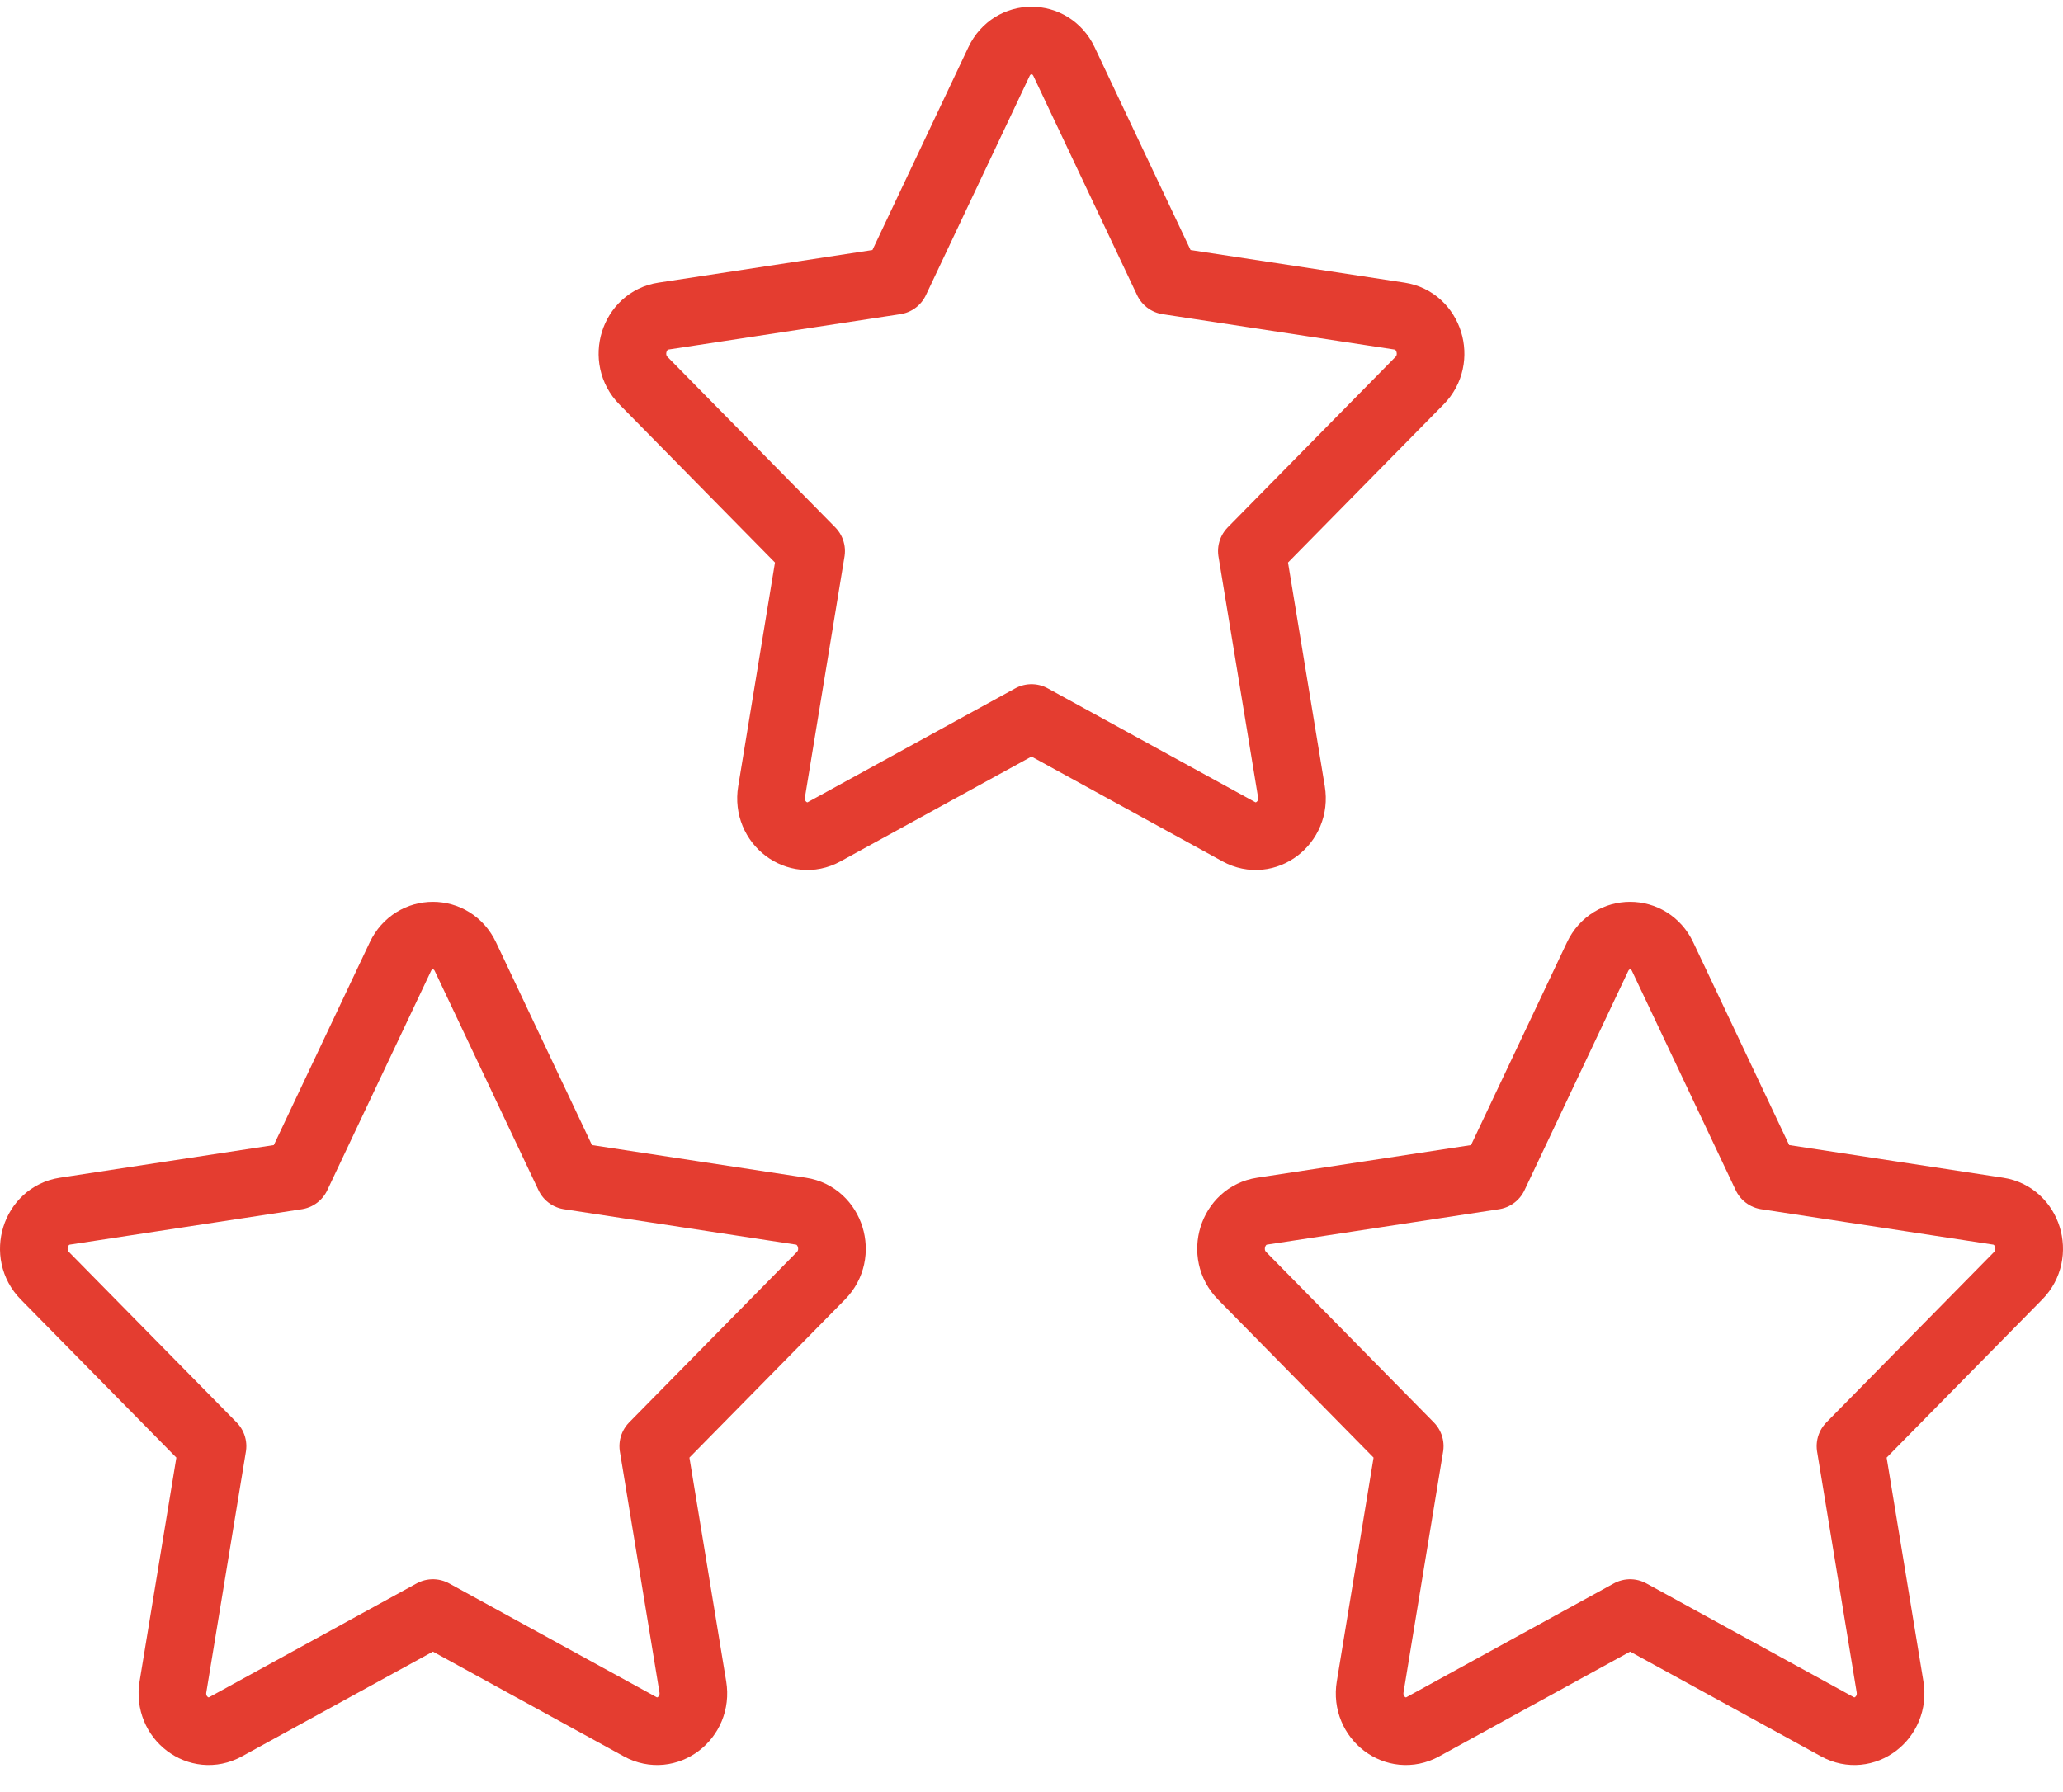 <svg width="61" height="53" viewBox="0 0 61 53" fill="none" xmlns="http://www.w3.org/2000/svg">
<path d="M8.773 34.773L11.838 28.294C12.232 27.462 13.368 27.462 13.762 28.294L16.827 34.773L23.681 35.819C24.561 35.953 24.911 37.081 24.275 37.728L19.316 42.768L20.486 49.888C20.636 50.803 19.716 51.5 18.93 51.068L12.8 47.705L6.67 51.068C5.884 51.5 4.964 50.803 5.114 49.888L6.284 42.768L1.325 37.728C0.689 37.081 1.039 35.953 1.919 35.819L8.773 34.773Z" stroke="#E43D30" stroke-width="2" stroke-linecap="round" stroke-linejoin="round"/>
<path d="M44.173 34.773L47.238 28.294C47.632 27.462 48.769 27.462 49.162 28.294L52.227 34.773L59.081 35.819C59.961 35.953 60.311 37.081 59.675 37.728L54.716 42.768L55.886 49.888C56.036 50.803 55.117 51.5 54.33 51.068L48.2 47.705L42.071 51.068C41.283 51.5 40.364 50.803 40.514 49.888L41.684 42.768L36.725 37.728C36.089 37.081 36.439 35.953 37.319 35.819L44.173 34.773Z" stroke="#E43D30" stroke-width="2" stroke-linecap="round" stroke-linejoin="round"/>
<path d="M26.473 8.303L29.538 1.823C29.932 0.991 31.069 0.991 31.462 1.823L34.527 8.303L41.381 9.348C42.261 9.482 42.611 10.61 41.975 11.257L37.016 16.297L38.186 23.418C38.336 24.332 37.417 25.029 36.63 24.598L30.5 21.234L24.37 24.598C23.584 25.029 22.664 24.332 22.814 23.418L23.984 16.297L19.025 11.257C18.389 10.61 18.739 9.482 19.619 9.348L26.473 8.303Z" stroke="#E43D30" stroke-width="2" stroke-linecap="round" stroke-linejoin="round"/>
</svg>
